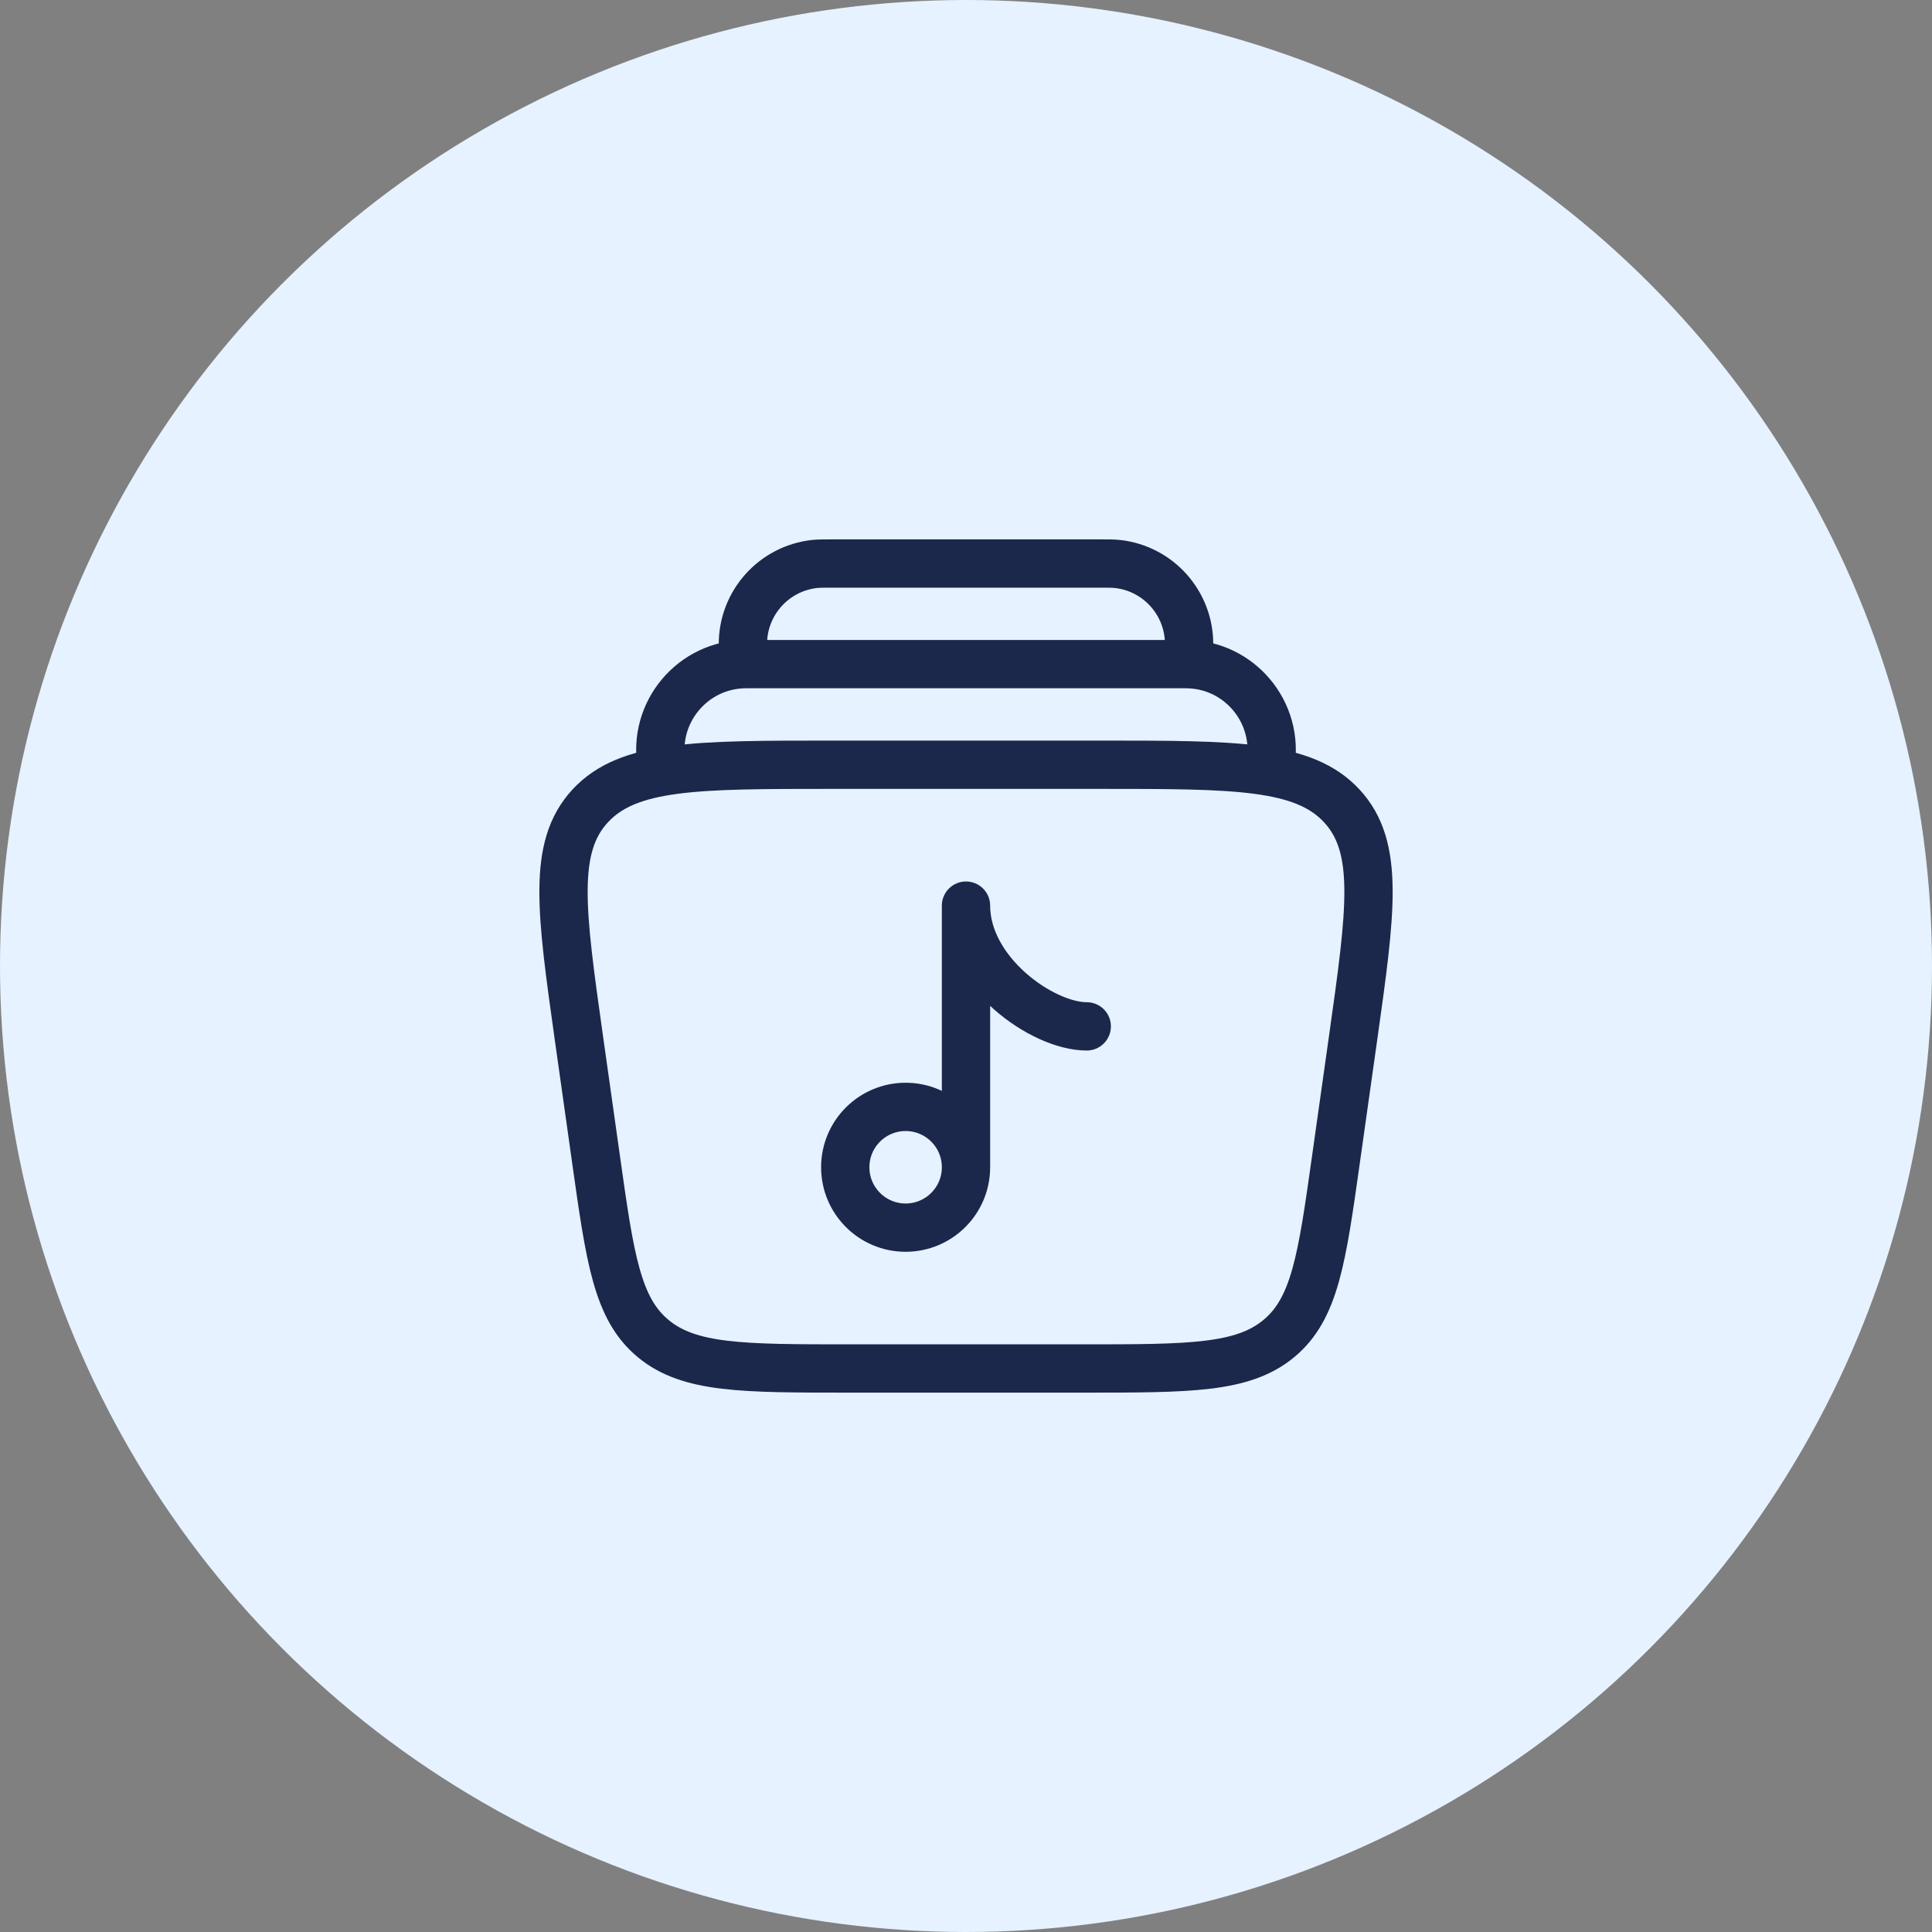 <svg width="40" height="40" viewBox="0 0 40 40" fill="none" xmlns="http://www.w3.org/2000/svg">
<rect x="0" y="0" width="40" height="40" fill="#808080" stroke="none"/>
<g clip-path="url(#clip0_2684_1628)">
<circle cx="20" cy="20" r="20" fill="#E6F2FF"/>
<path d="M11.986 21.494C11.615 18.858 11.429 17.54 12.219 16.686C13.008 15.833 14.415 15.833 17.227 15.833H22.773C25.585 15.833 26.991 15.833 27.781 16.686C28.571 17.54 28.386 18.858 28.014 21.494L27.661 23.994C27.37 26.062 27.224 27.095 26.476 27.714C25.729 28.333 24.626 28.333 22.421 28.333H17.579C15.374 28.333 14.271 28.333 13.524 27.714C12.776 27.095 12.63 26.062 12.339 23.994L11.986 21.494Z" stroke="#1C274C"/>
<path d="M20 24.167C20 24.857 19.44 25.417 18.75 25.417C18.06 25.417 17.5 24.857 17.5 24.167C17.5 23.476 18.06 22.917 18.75 22.917C19.44 22.917 20 23.476 20 24.167ZM20 24.167V18.75C20 20.131 21.579 21.25 22.5 21.25" stroke="#1C274C" stroke-linecap="round" stroke-linejoin="round"/>
<path d="M26.302 15.833C26.492 14.746 25.655 13.75 24.552 13.75H15.448C14.345 13.75 13.508 14.746 13.698 15.833" stroke="#1C274C"/>
<path d="M24.583 13.75C24.607 13.534 24.619 13.426 24.619 13.337C24.621 12.484 23.978 11.767 23.13 11.676C23.041 11.667 22.933 11.667 22.716 11.667H17.284C17.067 11.667 16.958 11.667 16.87 11.676C16.022 11.767 15.379 12.484 15.381 13.337C15.381 13.426 15.393 13.534 15.417 13.75" stroke="#1C274C"/>
</g>
<defs>
<clipPath id="clip0_2684_1628">
<rect width="40" height="40" fill="white"/>
</clipPath>
</defs>
</svg>
